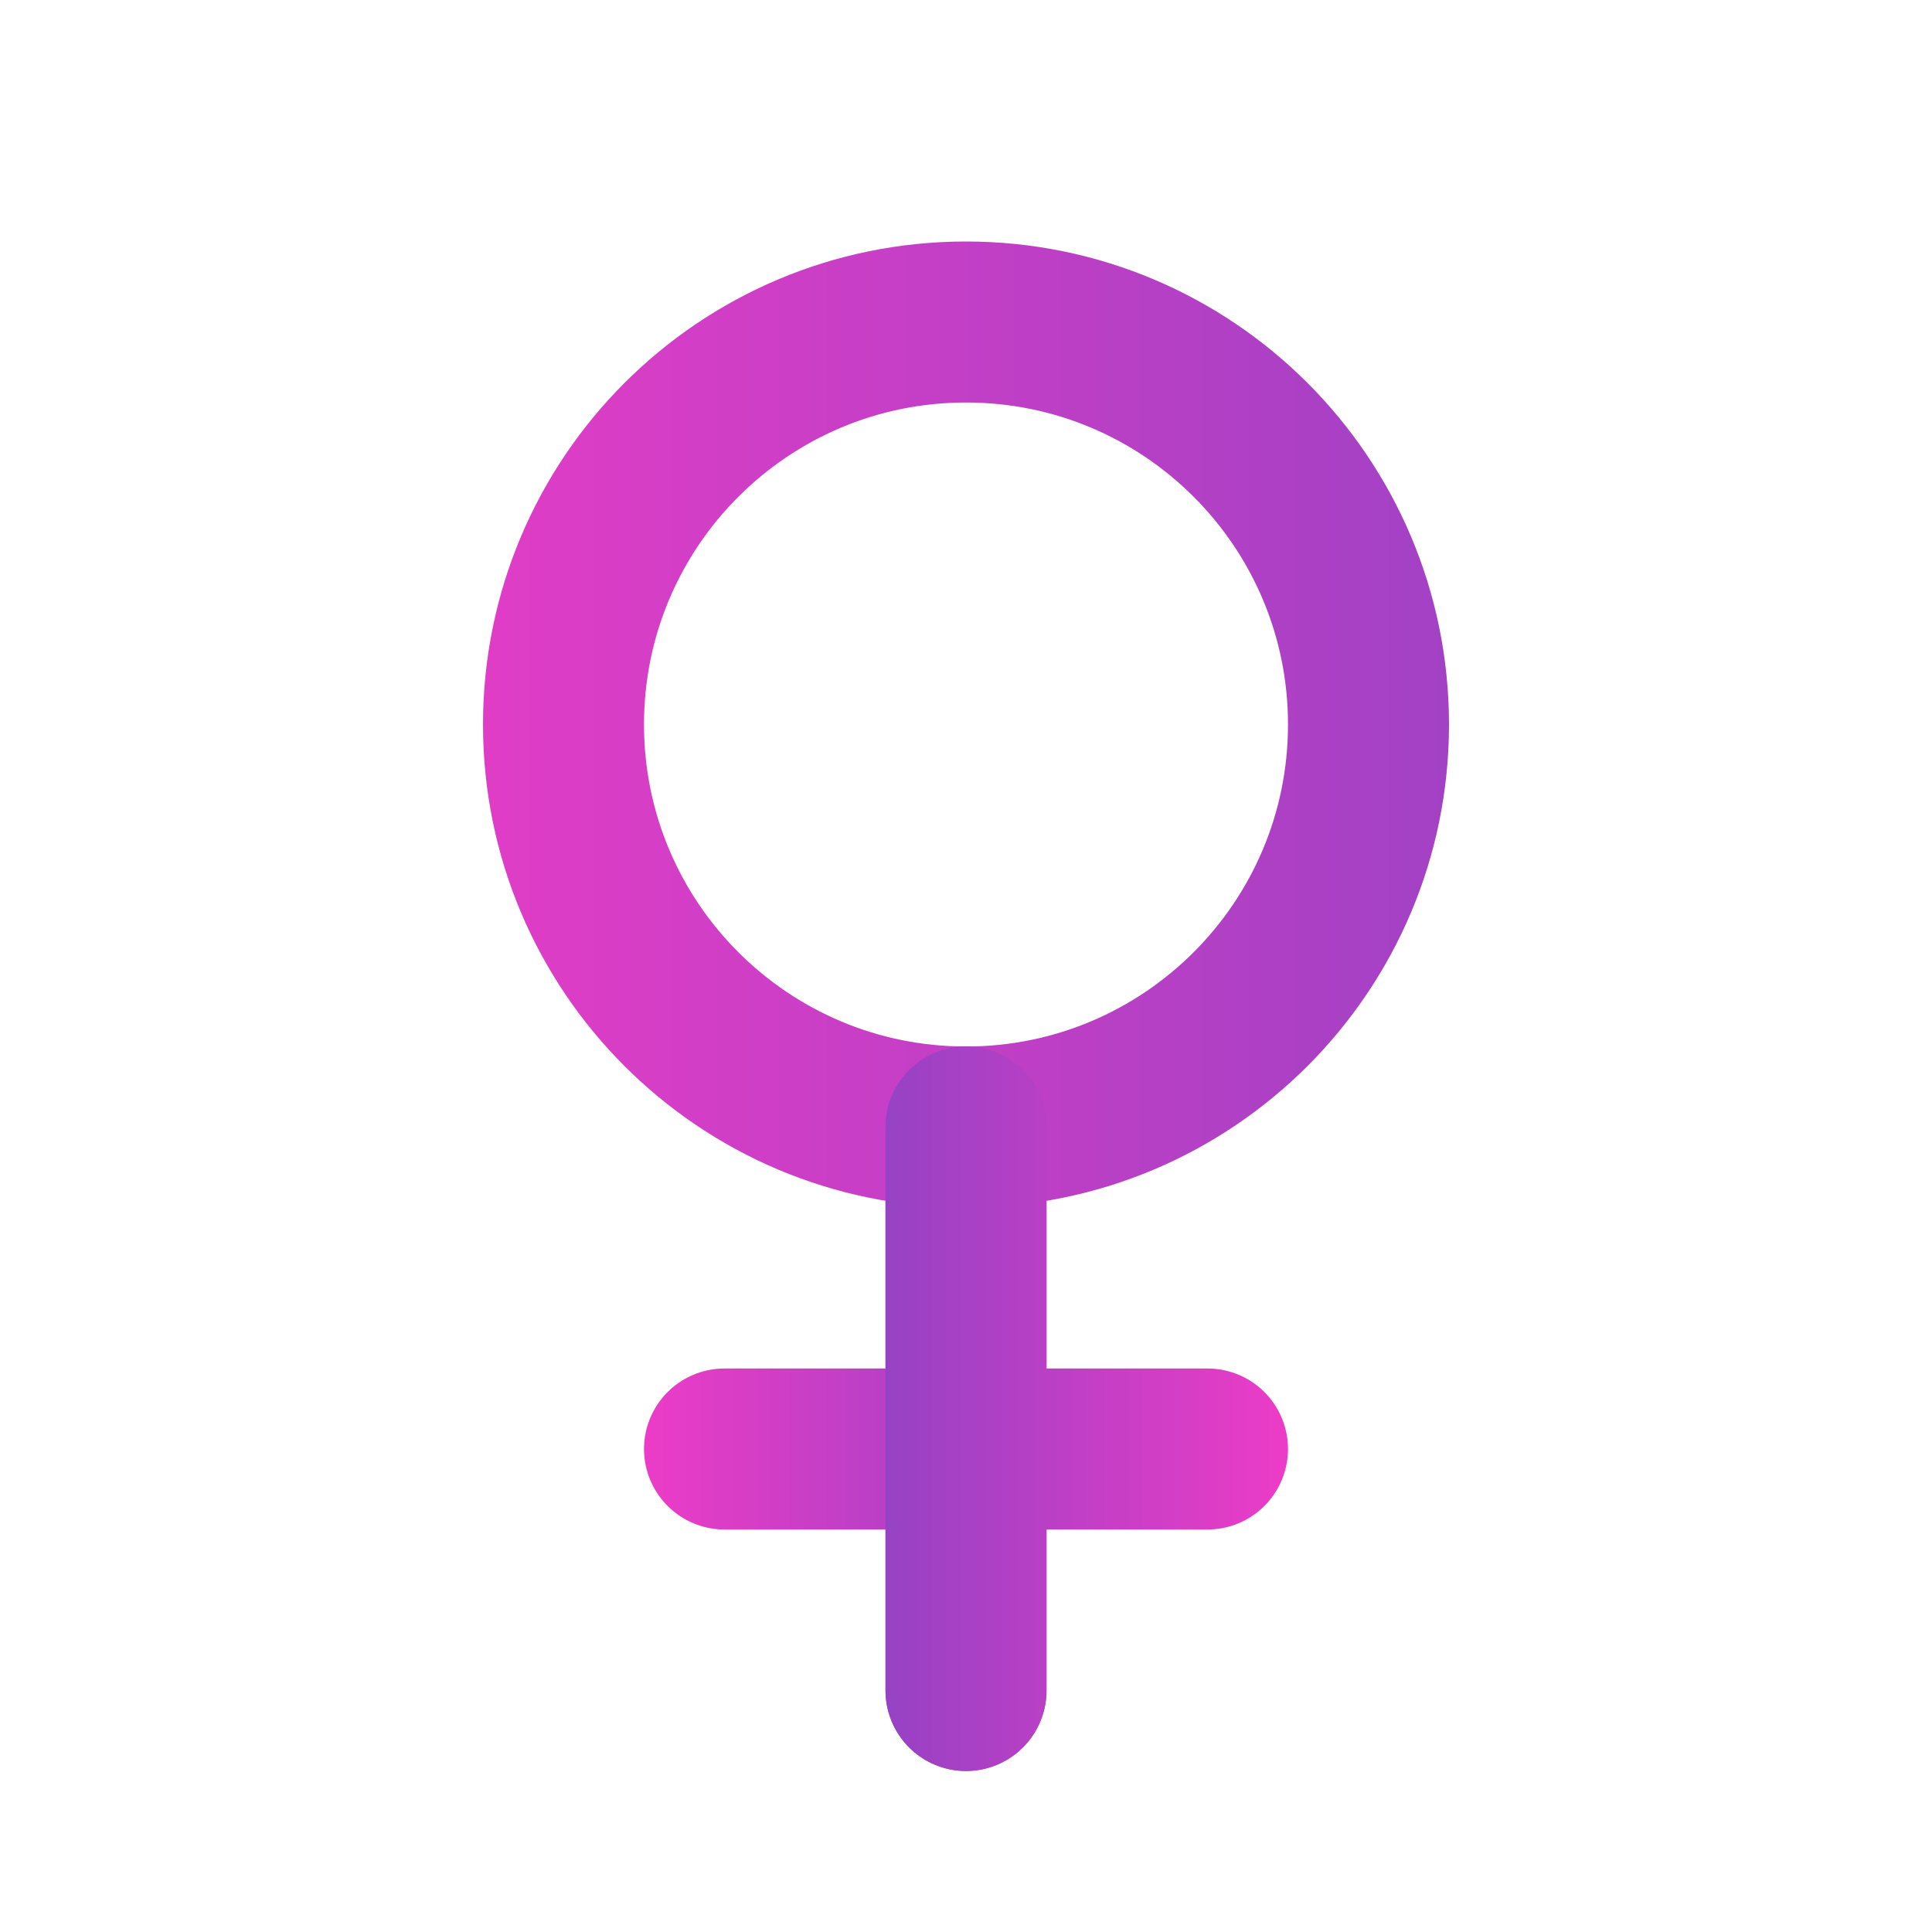 <svg width="18" height="18" viewBox="0 0 18 18" fill="none" xmlns="http://www.w3.org/2000/svg">

<defs>
<linearGradient id="paint0_linear_2_172" x1="2.537" y1="6.75" x2="15.782" y2="6.75" gradientUnits="userSpaceOnUse">
<stop stop-color="#EE3CC7"/>
<stop offset="1" stop-color="#9342C4"/>
</linearGradient>
<linearGradient id="paint1_linear_2_172" x1="5.936" y1="13.125" x2="9.91" y2="13.125" gradientUnits="userSpaceOnUse">
<stop stop-color="#EE3CC7"/>
<stop offset="1" stop-color="#9342C4"/>
</linearGradient>
<linearGradient id="paint2_linear_2_172" x1="12.064" y1="13.125" x2="8.09" y2="13.125" gradientUnits="userSpaceOnUse">
<stop stop-color="#EE3CC7"/>
<stop offset="1" stop-color="#9342C4"/>
</linearGradient>
</defs>
    <path d="M9 10.5C11.071 10.5 12.75 8.821 12.75 6.75C12.75 4.679 11.071 3 9 3C6.929 3 5.25 4.679 5.25 6.75C5.25 8.821 6.929 10.5 9 10.5Z" stroke="url(#paint0_linear_2_172)" stroke-width="1.5" stroke-linecap="round" stroke-linejoin="round"/>
    <path d="M6.75 13.5H9M9 10.5V15.75V10.5Z" stroke="url(#paint1_linear_2_172)" stroke-width="1.5" stroke-linecap="round" stroke-linejoin="round"/>
    <path d="M11.25 13.5H9M9 10.5V15.75V10.5Z" stroke="url(#paint2_linear_2_172)" stroke-width="1.5" stroke-linecap="round" stroke-linejoin="round"/>
</svg>
